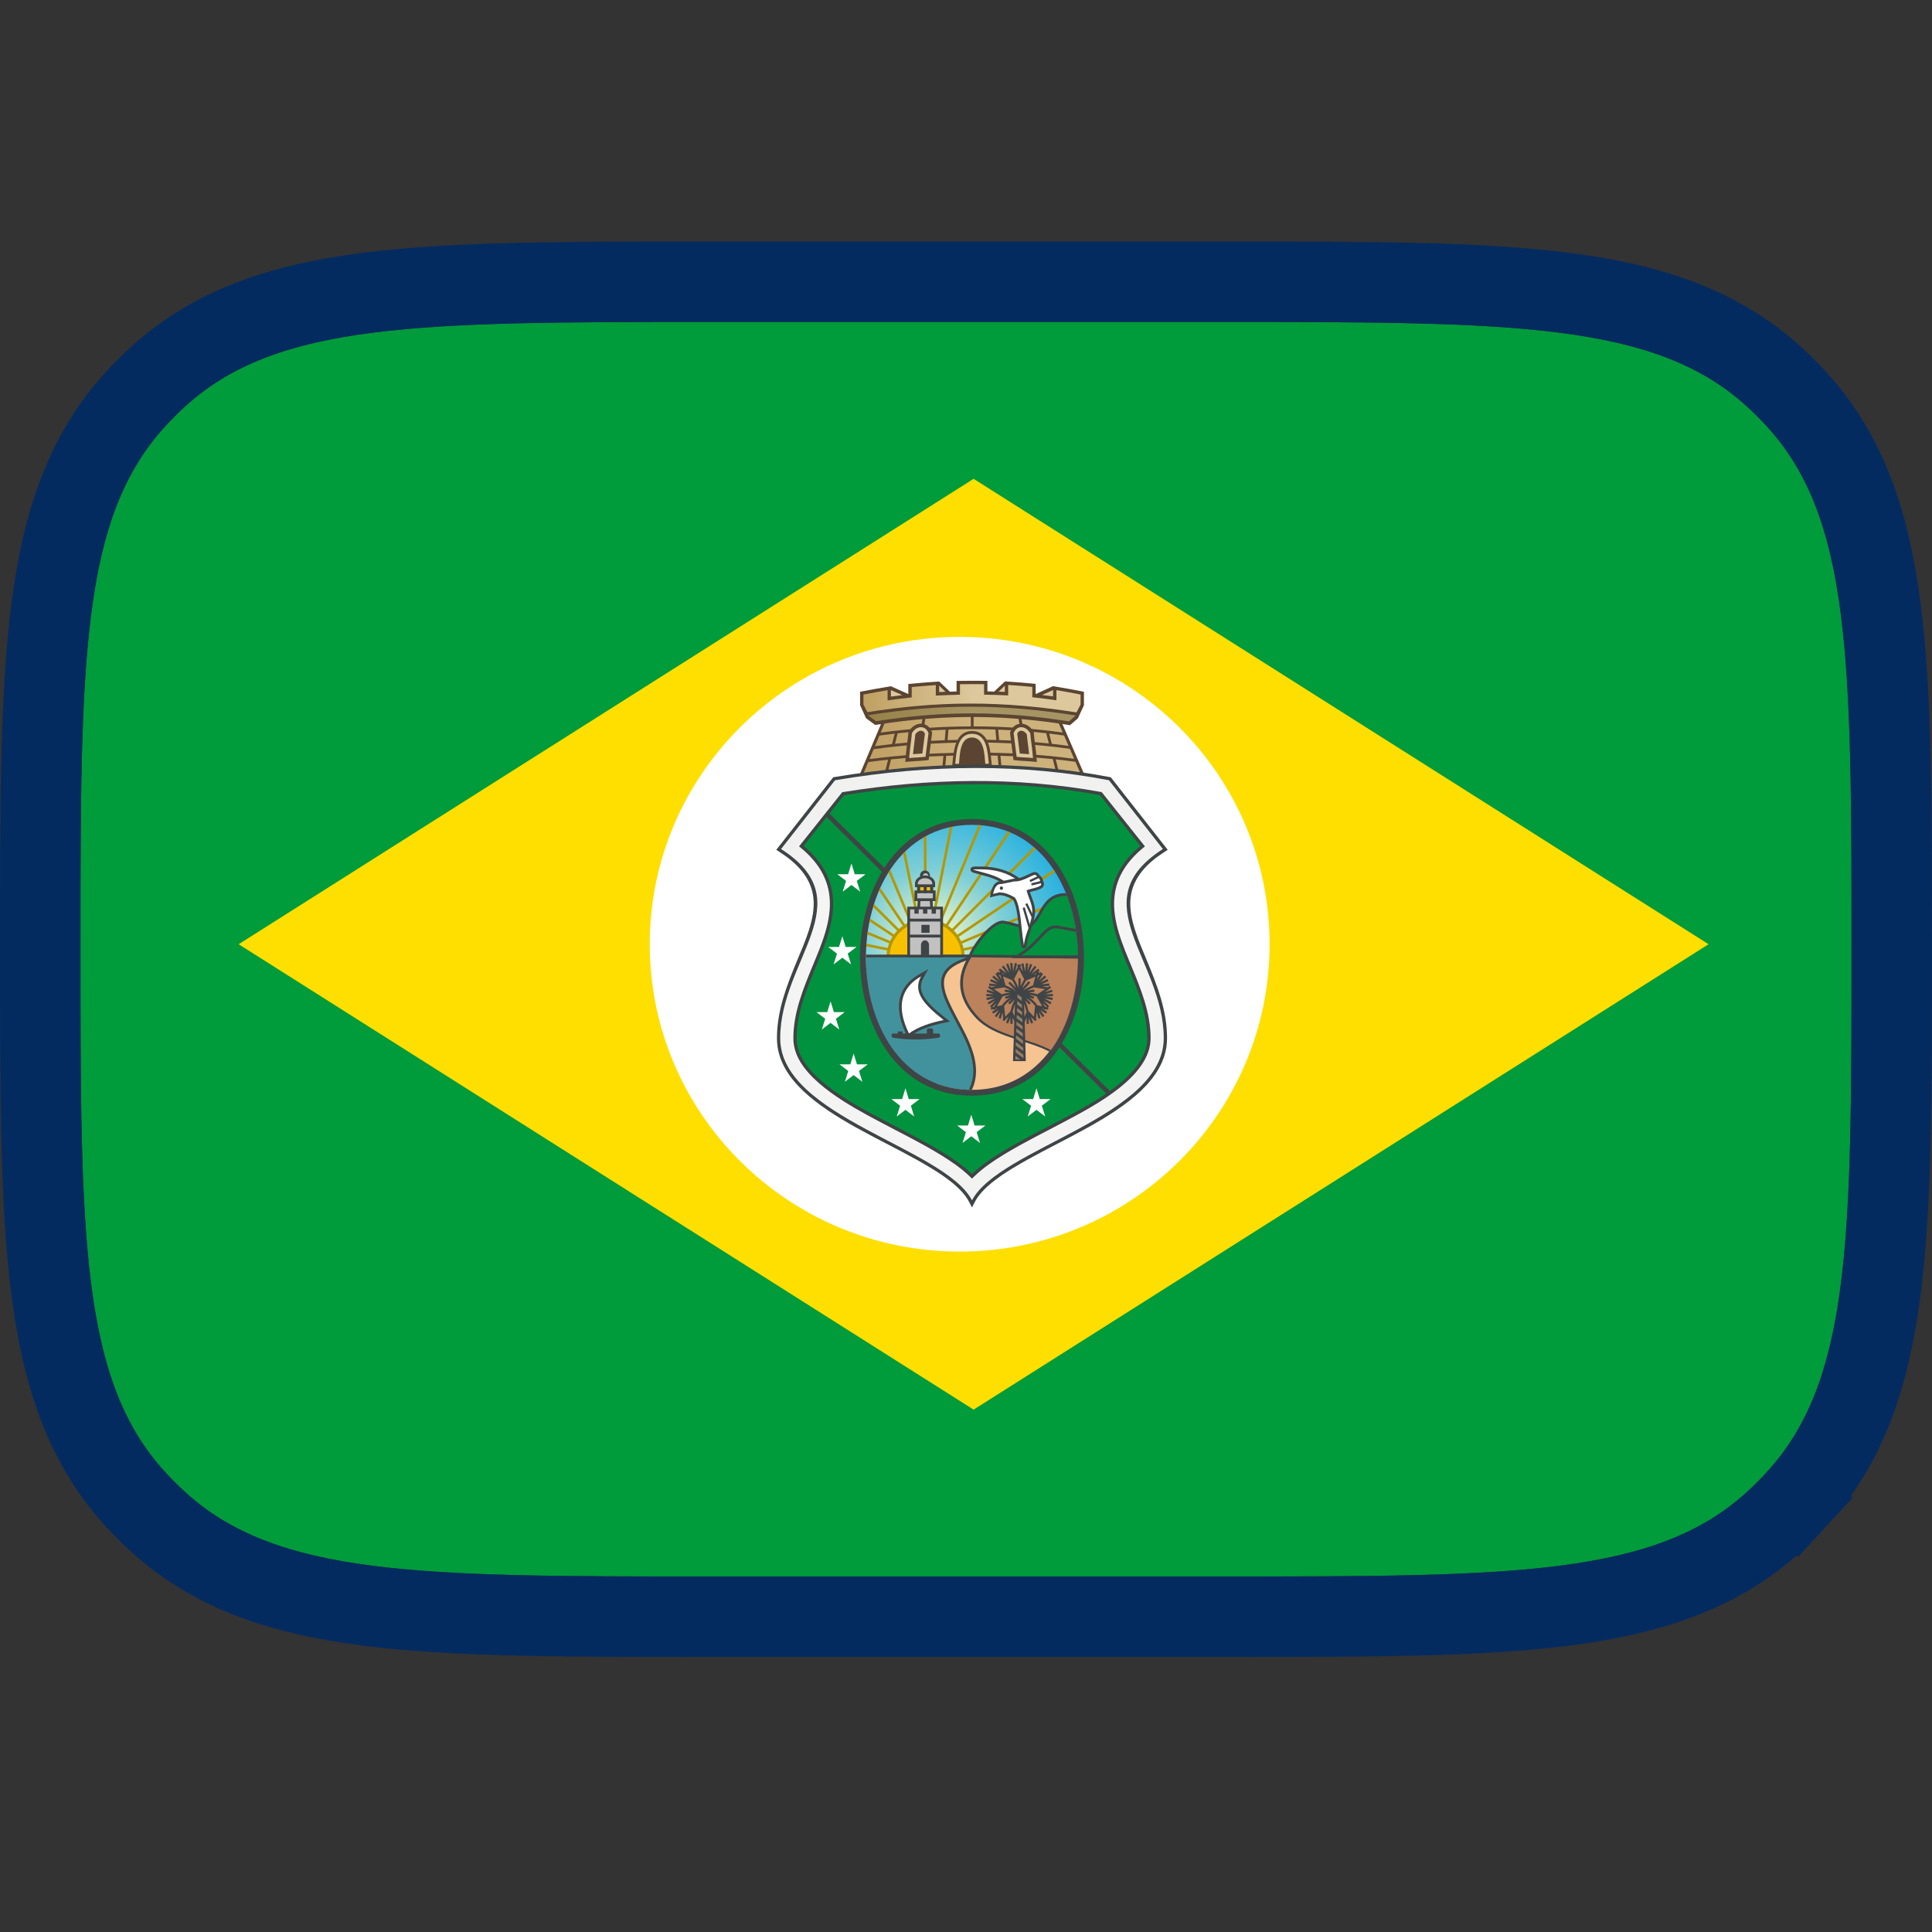 <svg width="48" height="48" viewBox="0 0 48 48" fill="none" xmlns="http://www.w3.org/2000/svg">
<rect x="0" y="0" width="48" height="48" fill="#333333" stroke="none"/>
<g clip-path="url(#clip0_164_2307)">
<path d="M46 8H2V39.167H46V8Z" fill="#009B3A"/>
<path d="M5.929 23.459L24.189 35.022L42.449 23.459L24.189 11.896L5.929 23.459Z" fill="#FEDF00"/>
<path d="M23.843 31.095C28.095 31.095 31.543 27.676 31.543 23.459C31.543 19.242 28.095 15.823 23.843 15.823C19.59 15.823 16.143 19.242 16.143 23.459C16.143 27.676 19.59 31.095 23.843 31.095Z" fill="white"/>
<path fill-rule="evenodd" clip-rule="evenodd" d="M26.84 19.334C25.053 19.053 23.24 19.085 21.452 19.347L21.306 19.368L21.927 17.896L21.972 17.888C22.688 17.772 23.412 17.692 24.139 17.689C24.866 17.687 25.592 17.766 26.309 17.886L26.354 17.894L26.99 19.358L26.84 19.334H26.84Z" fill="#5B4431"/>
<path fill-rule="evenodd" clip-rule="evenodd" d="M26.294 19.125L26.229 18.867L26.239 18.868C26.398 18.885 26.557 18.904 26.715 18.926L26.719 18.927L26.836 19.196C26.656 19.169 26.475 19.146 26.294 19.125ZM26.675 18.851C26.295 18.799 25.913 18.763 25.531 18.738L25.525 18.738L25.484 18.49L25.493 18.491C25.855 18.516 26.216 18.554 26.576 18.605L26.58 18.606L26.687 18.852L26.675 18.851ZM26.535 18.53C26.402 18.511 26.269 18.494 26.136 18.48L26.131 18.479L26.067 18.226L26.077 18.227C26.196 18.241 26.314 18.256 26.432 18.273L26.436 18.274L26.548 18.531L26.535 18.53ZM26.391 18.198C26.07 18.152 25.747 18.118 25.423 18.093L25.418 18.093L25.374 17.833L25.383 17.834C25.689 17.866 25.993 17.91 26.296 17.961L26.3 17.961L26.403 18.199L26.391 18.198ZM25.302 17.825L25.346 18.088L25.337 18.087C24.958 18.06 24.577 18.047 24.196 18.046L24.189 18.046L24.189 17.765H24.196C24.564 17.766 24.931 17.788 25.297 17.825L25.302 17.825ZM24.12 17.765L24.12 18.047L24.113 18.047C23.753 18.048 23.393 18.06 23.035 18.084C23.01 18.086 22.985 18.088 22.959 18.089L22.951 18.09L22.994 17.828L23 17.827C23.37 17.79 23.741 17.767 24.113 17.765L24.12 17.765ZM22.923 17.835L22.879 18.095L22.874 18.096C22.546 18.121 22.218 18.155 21.892 18.2L21.88 18.201L21.98 17.963L21.984 17.963C22.293 17.913 22.603 17.869 22.914 17.836L22.923 17.835ZM21.853 18.275C21.974 18.258 22.096 18.243 22.218 18.228L22.228 18.227L22.162 18.487L22.157 18.487C22.021 18.502 21.886 18.519 21.75 18.537L21.738 18.539L21.849 18.276L21.853 18.275ZM21.71 18.613C22.073 18.562 22.438 18.524 22.803 18.497L22.812 18.497L22.771 18.745L22.765 18.745C22.381 18.771 21.997 18.808 21.615 18.858L21.603 18.859L21.706 18.613L21.71 18.613ZM21.576 18.933C21.735 18.912 21.895 18.892 22.054 18.876L22.064 18.875L21.997 19.14C21.817 19.161 21.636 19.183 21.456 19.208L21.572 18.933L21.576 18.933ZM22.071 19.132L22.138 18.867L22.143 18.866C22.571 18.823 23.001 18.796 23.431 18.781L23.439 18.781L23.416 19.029C22.967 19.049 22.519 19.084 22.071 19.132ZM23.486 19.027L23.509 18.778L23.515 18.778C23.608 18.775 23.701 18.773 23.794 18.771C24.123 18.765 24.451 18.766 24.78 18.774L24.786 18.774L24.809 19.019C24.368 19.006 23.927 19.009 23.486 19.027ZM24.879 19.022L24.856 18.776L24.864 18.777C25.294 18.789 25.723 18.816 26.151 18.859L26.156 18.859L26.221 19.117C25.774 19.068 25.327 19.037 24.879 19.022ZM25.993 18.217L26.058 18.471L26.048 18.47C25.643 18.427 25.236 18.4 24.829 18.387L24.823 18.387L24.801 18.128L24.809 18.128C25.203 18.143 25.597 18.172 25.988 18.216L25.993 18.217ZM24.731 18.125L24.753 18.384L24.745 18.384C24.361 18.373 23.977 18.375 23.593 18.387L23.542 18.388L23.564 18.127L23.57 18.126C23.955 18.113 24.34 18.112 24.725 18.125L24.731 18.125ZM23.494 18.129L23.472 18.391L23.466 18.391C23.058 18.407 22.651 18.435 22.246 18.478L22.236 18.479L22.302 18.219L22.306 18.218C22.55 18.191 22.794 18.17 23.039 18.153C23.188 18.143 23.337 18.136 23.486 18.13L23.494 18.129ZM22.889 18.491C23.124 18.475 23.36 18.463 23.595 18.456C23.768 18.451 23.94 18.447 24.113 18.446L24.12 18.446L24.12 18.698L24.113 18.698C24.006 18.699 23.9 18.7 23.793 18.702C23.479 18.708 23.165 18.72 22.851 18.74L22.842 18.74L22.884 18.492L22.889 18.491ZM24.196 18.446C24.6 18.446 25.004 18.458 25.407 18.485L25.413 18.485L25.454 18.734L25.445 18.733C25.029 18.708 24.613 18.697 24.196 18.698H24.189L24.189 18.446L24.196 18.446Z" fill="url(#paint0_linear_164_2307)"/>
<path fill-rule="evenodd" clip-rule="evenodd" d="M24.144 18.294C24.281 18.294 24.358 18.395 24.394 18.507L24.568 19.037C24.401 19.035 23.932 19.03 23.765 19.033L23.894 18.507C23.922 18.393 24.006 18.294 24.144 18.294Z" fill="#5B4431"/>
<path fill-rule="evenodd" clip-rule="evenodd" d="M23.663 18.971C23.673 18.87 23.681 18.77 23.699 18.67C23.743 18.416 23.85 18.162 24.15 18.162C24.251 18.162 24.345 18.192 24.421 18.26C24.602 18.423 24.613 18.743 24.636 18.969L24.644 19.047L24.566 19.046C24.537 19.045 24.508 19.045 24.478 19.045L24.416 19.044L24.41 18.982C24.401 18.892 24.397 18.802 24.383 18.712C24.361 18.576 24.318 18.393 24.147 18.393C24.108 18.393 24.072 18.402 24.041 18.427C23.914 18.526 23.909 18.835 23.895 18.983L23.89 19.045L23.827 19.046C23.796 19.047 23.765 19.047 23.733 19.048L23.655 19.049L23.663 18.971Z" fill="#5B4431"/>
<path fill-rule="evenodd" clip-rule="evenodd" d="M23.826 18.976C23.846 18.752 23.847 18.323 24.147 18.323C24.456 18.323 24.457 18.745 24.479 18.975C24.508 18.975 24.538 18.975 24.567 18.976C24.537 18.69 24.528 18.231 24.149 18.231C23.78 18.231 23.761 18.697 23.732 18.978C23.763 18.977 23.795 18.977 23.826 18.976Z" fill="#DCC89C"/>
<path fill-rule="evenodd" clip-rule="evenodd" d="M24.076 29.859C23.898 29.517 23.468 29.226 23.145 29.029C22.66 28.732 22.14 28.479 21.637 28.212C21.154 27.955 20.656 27.677 20.227 27.338C19.859 27.047 19.509 26.681 19.368 26.226C19.325 26.086 19.303 25.941 19.303 25.794C19.303 25.11 19.543 24.496 19.8 23.874C19.992 23.41 20.266 22.818 20.209 22.309C20.151 21.789 19.784 21.433 19.361 21.162L19.286 21.114L20.701 19.311L20.732 19.306C23 18.924 25.303 18.874 27.568 19.306L27.598 19.312L29.012 21.114L28.937 21.162C28.514 21.433 28.147 21.789 28.089 22.309C28.032 22.818 28.306 23.41 28.498 23.874C28.755 24.496 28.995 25.11 28.995 25.794C28.995 25.941 28.973 26.086 28.93 26.226C28.789 26.681 28.439 27.047 28.071 27.338C27.642 27.677 27.143 27.955 26.66 28.212C26.158 28.479 25.638 28.732 25.153 29.029C24.83 29.226 24.4 29.517 24.221 29.859L24.149 29.998L24.076 29.859H24.076Z" fill="#3F4446"/>
<path fill-rule="evenodd" clip-rule="evenodd" d="M24.149 29.822C23.468 28.517 19.384 27.751 19.384 25.794C19.384 23.837 21.447 22.399 19.405 21.094L20.746 19.385C23.149 18.98 25.416 18.977 27.552 19.385L28.892 21.094C26.851 22.399 28.913 23.837 28.913 25.794C28.913 27.751 24.83 28.517 24.149 29.822H24.149Z" fill="url(#paint1_radial_164_2307)"/>
<path fill-rule="evenodd" clip-rule="evenodd" d="M24.092 29.227C23.874 29.018 23.617 28.843 23.36 28.686C22.865 28.384 22.343 28.13 21.831 27.857C21.152 27.496 19.996 26.878 19.759 26.108C19.727 26.006 19.711 25.901 19.711 25.794C19.711 25.172 19.944 24.593 20.178 24.026C20.404 23.481 20.675 22.866 20.608 22.264C20.553 21.774 20.287 21.391 19.913 21.078L19.852 21.028L20.924 19.682L20.956 19.677C23.073 19.335 25.226 19.291 27.34 19.674L27.371 19.679L28.445 21.028L28.385 21.078C28.011 21.391 27.745 21.774 27.69 22.264C27.622 22.866 27.894 23.481 28.119 24.026C28.354 24.593 28.587 25.172 28.587 25.794C28.587 26.747 27.203 27.465 26.466 27.857C25.955 28.13 25.432 28.384 24.938 28.686C24.68 28.843 24.423 29.018 24.206 29.227L24.149 29.282L24.092 29.227H24.092Z" fill="#3F4446"/>
<path fill-rule="evenodd" clip-rule="evenodd" d="M24.149 29.17C24.374 28.953 24.645 28.77 24.895 28.618C25.389 28.316 25.916 28.059 26.428 27.787C27.119 27.419 28.505 26.705 28.505 25.794C28.505 25.184 28.274 24.612 28.044 24.057C27.812 23.496 27.539 22.874 27.609 22.255C27.667 21.735 27.951 21.335 28.332 21.017L27.326 19.753C25.219 19.371 23.079 19.416 20.969 19.757L19.965 21.017C20.347 21.335 20.631 21.735 20.689 22.255C20.759 22.874 20.486 23.496 20.254 24.057C20.024 24.612 19.793 25.184 19.793 25.794C19.793 25.893 19.808 25.99 19.837 26.085C20.066 26.827 21.224 27.442 21.87 27.787C22.381 28.059 22.909 28.316 23.403 28.618C23.653 28.77 23.924 28.953 24.149 29.17H24.149Z" fill="#00923E"/>
<path fill-rule="evenodd" clip-rule="evenodd" d="M22.567 17.244V17.198C22.567 17.156 22.567 17.113 22.567 17.07V16.994L22.643 16.987C22.843 16.967 23.044 16.951 23.245 16.938L23.334 16.932L23.6 17.184L23.766 17.179C23.766 17.163 23.766 17.146 23.766 17.13C23.766 17.086 23.766 17.042 23.766 16.999V16.916L23.849 16.916C24.049 16.913 24.249 16.913 24.45 16.915L24.532 16.915V16.998C24.532 17.041 24.532 17.085 24.532 17.128C24.532 17.145 24.532 17.161 24.532 17.177L24.701 17.181L24.965 16.932V16.929L25.054 16.935C25.255 16.948 25.455 16.964 25.656 16.983L25.731 16.991V17.066C25.731 17.109 25.731 17.152 25.731 17.194V17.244L26.164 17.047L26.261 17.064C26.462 17.097 26.663 17.134 26.863 17.174L26.93 17.187V17.256C26.93 17.297 26.93 17.338 26.93 17.38C26.93 17.421 26.93 17.462 26.93 17.504V17.524L26.921 17.542L26.779 17.848L26.609 17.995L26.581 18.017L26.546 18.011C25.829 17.896 25.108 17.827 24.382 17.815C23.507 17.8 22.641 17.87 21.777 18.006L21.743 18.011L21.715 17.99L21.515 17.842L21.378 17.541L21.369 17.524V17.504C21.369 17.462 21.369 17.421 21.369 17.38C21.369 17.338 21.369 17.297 21.369 17.256V17.187L21.436 17.174C21.636 17.135 21.837 17.099 22.038 17.066L22.135 17.05L22.567 17.244Z" fill="#5B4431"/>
<path fill-rule="evenodd" clip-rule="evenodd" d="M22.052 17.401C22.251 17.373 22.451 17.349 22.651 17.327C22.651 17.284 22.651 17.241 22.651 17.199C22.651 17.156 22.651 17.113 22.651 17.07C22.851 17.05 23.05 17.034 23.25 17.021C23.25 17.064 23.25 17.108 23.25 17.151C23.25 17.194 23.25 17.238 23.25 17.281C23.45 17.272 23.649 17.265 23.85 17.26C23.85 17.217 23.85 17.173 23.85 17.13C23.85 17.086 23.85 17.042 23.85 16.999C24.049 16.997 24.249 16.996 24.449 16.998C24.449 17.041 24.449 17.085 24.449 17.128C24.449 17.172 24.449 17.215 24.449 17.259C24.649 17.262 24.848 17.268 25.048 17.277C25.048 17.234 25.048 17.191 25.048 17.148C25.048 17.104 25.048 17.061 25.048 17.018C25.248 17.03 25.448 17.047 25.648 17.066C25.648 17.109 25.648 17.152 25.648 17.194C25.648 17.237 25.648 17.28 25.648 17.323C25.847 17.344 26.047 17.369 26.247 17.398C26.247 17.356 26.247 17.314 26.247 17.272C26.247 17.23 26.247 17.188 26.247 17.146C26.447 17.179 26.647 17.216 26.847 17.256C26.847 17.297 26.847 17.338 26.847 17.38C26.847 17.421 26.847 17.462 26.847 17.504C26.813 17.569 26.779 17.634 26.745 17.7L26.742 17.699C25.856 17.559 24.968 17.477 24.07 17.48C23.224 17.482 22.387 17.56 21.552 17.693L21.55 17.695C21.517 17.631 21.485 17.568 21.452 17.504C21.452 17.462 21.452 17.421 21.452 17.38C21.452 17.338 21.452 17.297 21.452 17.256C21.652 17.217 21.851 17.181 22.052 17.148C22.052 17.19 22.052 17.233 22.052 17.275C22.052 17.317 22.052 17.359 22.052 17.401Z" fill="url(#paint2_linear_164_2307)"/>
<path fill-rule="evenodd" clip-rule="evenodd" d="M21.154 21.452L21.072 21.72L20.803 21.72L21.02 21.885L20.937 22.153L21.154 21.986L21.371 22.153L21.287 21.885L21.505 21.72L21.236 21.72L21.154 21.452Z" fill="white"/>
<path fill-rule="evenodd" clip-rule="evenodd" d="M20.928 23.259L20.845 23.527L20.577 23.527L20.794 23.692L20.711 23.96L20.928 23.794L21.145 23.96L21.061 23.692L21.279 23.527L21.01 23.527L20.928 23.259Z" fill="white"/>
<path fill-rule="evenodd" clip-rule="evenodd" d="M20.635 24.878L20.553 25.146L20.284 25.146L20.502 25.311L20.418 25.579L20.635 25.413L20.852 25.579L20.769 25.311L20.986 25.146L20.718 25.146L20.635 24.878Z" fill="white"/>
<path fill-rule="evenodd" clip-rule="evenodd" d="M24.131 27.695L24.049 27.963L23.78 27.963L23.998 28.128L23.914 28.396L24.131 28.23L24.348 28.396L24.265 28.128L24.482 27.963L24.214 27.963L24.131 27.695Z" fill="white"/>
<path fill-rule="evenodd" clip-rule="evenodd" d="M25.751 27.038L25.668 27.307L25.4 27.306L25.617 27.471L25.534 27.739L25.751 27.573L25.968 27.739L25.884 27.471L26.102 27.306L25.833 27.307L25.751 27.038Z" fill="white"/>
<path fill-rule="evenodd" clip-rule="evenodd" d="M22.496 27.038L22.578 27.307L22.847 27.306L22.63 27.471L22.713 27.739L22.496 27.573L22.279 27.739L22.363 27.471L22.145 27.306L22.413 27.307L22.496 27.038Z" fill="white"/>
<path fill-rule="evenodd" clip-rule="evenodd" d="M21.208 26.175L21.291 26.444L21.559 26.443L21.342 26.608L21.425 26.876L21.208 26.71L20.991 26.876L21.075 26.608L20.857 26.443L21.126 26.444L21.208 26.175Z" fill="white"/>
<path fill-rule="evenodd" clip-rule="evenodd" d="M27.492 27.179L20.491 20.253L20.565 20.17L27.58 27.111L27.492 27.179Z" fill="#3F4446"/>
<path fill-rule="evenodd" clip-rule="evenodd" d="M24.148 20.349C24.712 20.349 25.236 20.512 25.683 20.854C27.758 22.448 27.24 27.222 24.148 27.222C23.572 27.222 23.037 27.054 22.585 26.699C20.536 25.09 21.084 20.349 24.148 20.349V20.349Z" fill="#3F4446"/>
<path fill-rule="evenodd" clip-rule="evenodd" d="M24.148 20.494C27.649 20.494 27.672 27.078 24.148 27.078C20.625 27.078 20.648 20.494 24.148 20.494Z" fill="#3F4446"/>
<path fill-rule="evenodd" clip-rule="evenodd" d="M26.779 23.912H21.515C21.472 22.225 22.352 20.493 24.147 20.493C25.942 20.493 26.823 22.225 26.779 23.912H26.779Z" fill="url(#paint3_radial_164_2307)"/>
<path fill-rule="evenodd" clip-rule="evenodd" d="M21.515 23.736H22.996V23.8H21.514V23.786H21.514C21.514 23.769 21.514 23.753 21.515 23.736Z" fill="#B49700"/>
<path fill-rule="evenodd" clip-rule="evenodd" d="M21.527 23.448L23.003 23.741L22.99 23.803L21.523 23.512C21.524 23.491 21.526 23.47 21.527 23.448Z" fill="#B49700"/>
<path fill-rule="evenodd" clip-rule="evenodd" d="M21.56 23.149L23.009 23.746L22.985 23.805L21.551 23.214C21.554 23.192 21.556 23.17 21.56 23.149Z" fill="#B49700"/>
<path fill-rule="evenodd" clip-rule="evenodd" d="M21.618 22.825L23.015 23.753L22.98 23.806L21.604 22.892C21.608 22.869 21.613 22.847 21.618 22.825Z" fill="#B49700"/>
<path fill-rule="evenodd" clip-rule="evenodd" d="M21.715 22.464L23.02 23.762L22.975 23.807L21.694 22.533C21.701 22.51 21.708 22.487 21.715 22.464Z" fill="#B49700"/>
<path fill-rule="evenodd" clip-rule="evenodd" d="M21.87 22.057L23.024 23.772L22.971 23.807L21.84 22.127C21.85 22.103 21.86 22.08 21.87 22.057Z" fill="#B49700"/>
<path fill-rule="evenodd" clip-rule="evenodd" d="M22.117 21.608L23.026 23.782L22.968 23.807L22.075 21.674C22.089 21.652 22.103 21.63 22.117 21.608Z" fill="#B49700"/>
<path fill-rule="evenodd" clip-rule="evenodd" d="M22.492 21.152L23.028 23.771L22.965 23.783L22.438 21.206C22.456 21.188 22.474 21.17 22.492 21.152Z" fill="#B49700"/>
<path fill-rule="evenodd" clip-rule="evenodd" d="M23.016 20.769L23.028 23.78L22.964 23.78L22.952 20.805C22.973 20.793 22.994 20.781 23.016 20.769Z" fill="#B49700"/>
<path fill-rule="evenodd" clip-rule="evenodd" d="M23.664 20.539L23.026 23.785L22.963 23.773L23.596 20.553C23.619 20.548 23.641 20.543 23.664 20.539Z" fill="#B49700"/>
<path fill-rule="evenodd" clip-rule="evenodd" d="M24.381 20.504L23.023 23.791L22.964 23.768L24.314 20.499C24.336 20.5 24.359 20.502 24.381 20.504Z" fill="#B49700"/>
<path fill-rule="evenodd" clip-rule="evenodd" d="M25.099 20.682L23.019 23.799L22.965 23.764L25.039 20.657C25.06 20.665 25.079 20.674 25.099 20.682Z" fill="#B49700"/>
<path fill-rule="evenodd" clip-rule="evenodd" d="M25.73 21.088L23.013 23.807L22.968 23.763L25.682 21.047C25.698 21.06 25.714 21.074 25.73 21.088Z" fill="#B49700"/>
<path fill-rule="evenodd" clip-rule="evenodd" d="M26.211 21.66L23.007 23.826L22.971 23.773L26.177 21.606C26.188 21.624 26.2 21.642 26.211 21.66Z" fill="#B49700"/>
<path fill-rule="evenodd" clip-rule="evenodd" d="M26.535 22.333L23 23.822L22.976 23.764L26.514 22.273C26.521 22.293 26.528 22.313 26.535 22.333Z" fill="#B49700"/>
<path fill-rule="evenodd" clip-rule="evenodd" d="M26.72 23.049L22.993 23.817L22.98 23.755L26.709 22.986C26.713 23.007 26.717 23.028 26.72 23.049Z" fill="#B49700"/>
<path fill-rule="evenodd" clip-rule="evenodd" d="M26.782 23.781L22.986 23.811L22.986 23.747L26.781 23.718C26.781 23.739 26.781 23.76 26.782 23.781H26.782Z" fill="#B49700"/>
<path fill-rule="evenodd" clip-rule="evenodd" d="M22.996 22.821C23.533 22.821 23.968 23.254 23.968 23.788H22.024C22.024 23.254 22.459 22.821 22.996 22.821Z" fill="#B49700"/>
<path fill-rule="evenodd" clip-rule="evenodd" d="M22.996 22.903C23.488 22.903 23.888 23.29 23.888 23.766H22.103C22.103 23.29 22.503 22.903 22.996 22.903Z" fill="#F8C100"/>
<path fill-rule="evenodd" clip-rule="evenodd" d="M24.281 24.774C24.196 24.581 24.721 24.216 24.802 24.059C24.96 23.755 23.931 23.82 23.959 23.798L21.532 23.785C21.54 23.785 21.532 23.791 21.514 23.801C21.514 23.927 21.52 24.052 21.53 24.177C22.14 24.196 22.925 24.16 22.945 24.276C22.95 24.308 23.076 24.242 23.046 24.276C22.767 24.586 23.112 25.122 23.465 25.397C24.562 26.25 24.161 26.73 23.273 26.923C23.535 27.022 23.826 27.077 24.147 27.077C25.16 27.077 25.88 26.532 26.308 25.757C25.651 25.496 24.539 25.359 24.281 24.774Z" fill="url(#paint4_linear_164_2307)"/>
<path fill-rule="evenodd" clip-rule="evenodd" d="M21.515 23.718C22.353 23.718 23.191 23.716 24.03 23.716H24.483L24.05 23.851C23.824 23.921 23.535 24.045 23.468 24.296C23.416 24.485 23.498 24.711 23.574 24.883C23.685 25.135 23.829 25.377 23.954 25.624C24.181 26.074 24.377 26.591 24.146 27.077C22.361 27.077 21.487 25.386 21.515 23.718Z" fill="#3F4446"/>
<path fill-rule="evenodd" clip-rule="evenodd" d="M24.03 23.785C22.276 24.33 24.712 25.817 24.07 27.075C22.361 27.027 21.511 25.407 21.514 23.785C22.255 23.785 23.243 23.785 24.03 23.785Z" fill="url(#paint5_linear_164_2307)"/>
<path fill-rule="evenodd" clip-rule="evenodd" d="M25.479 22.992C25.851 22.953 25.798 22.198 26.461 22.191C26.468 22.191 26.475 22.191 26.482 22.191C26.688 22.706 26.787 23.288 26.78 23.867H24.119H24.023L24.053 23.776C24.108 23.612 24.234 23.427 24.341 23.293C24.427 23.185 24.529 23.077 24.638 22.993C24.721 22.929 24.838 22.858 24.948 22.876C25.023 22.888 25.099 22.908 25.172 22.928C25.238 22.945 25.417 22.999 25.479 22.992Z" fill="#3F4446"/>
<path fill-rule="evenodd" clip-rule="evenodd" d="M25.486 23.061C25.384 23.071 25.113 22.972 24.937 22.943C24.696 22.904 24.222 23.49 24.119 23.797H26.781C26.78 23.267 26.689 22.739 26.51 22.263C26.494 22.261 26.478 22.259 26.462 22.259C25.84 22.266 25.916 23.015 25.486 23.061Z" fill="#00923E"/>
<path fill-rule="evenodd" clip-rule="evenodd" d="M22.521 25.707C22.232 25.12 22.233 24.546 22.849 24.199L23.064 24.077L22.944 24.293C22.898 24.374 22.873 24.461 22.882 24.554C22.911 24.837 23.282 25.125 23.488 25.289L23.605 25.381L23.459 25.411C23.173 25.471 22.864 25.561 22.623 25.733L22.557 25.78L22.521 25.707Z" fill="#3F4446"/>
<path fill-rule="evenodd" clip-rule="evenodd" d="M22.583 25.675C22.25 24.997 22.396 24.532 22.883 24.257C22.661 24.654 22.978 24.972 23.445 25.342C23.115 25.41 22.815 25.509 22.583 25.675Z" fill="white"/>
<path fill-rule="evenodd" clip-rule="evenodd" d="M23.333 25.678H23.181C23.182 25.675 23.182 25.672 23.182 25.669V25.586C23.182 25.567 23.166 25.551 23.147 25.551H23.064C23.044 25.551 23.028 25.567 23.028 25.586V25.669C23.028 25.672 23.029 25.675 23.029 25.678H22.425V25.626H22.307V25.678H22.174C22.14 25.705 22.14 25.739 22.174 25.779C22.546 25.841 22.933 25.841 23.333 25.779C23.367 25.745 23.367 25.712 23.333 25.678Z" fill="#3F4446"/>
<path fill-rule="evenodd" clip-rule="evenodd" d="M26.069 26.125C25.495 25.83 24.699 25.767 24.255 25.302C23.803 24.829 23.72 24.301 24.073 23.748L24.094 23.716L26.781 23.748C26.789 24.618 26.553 25.491 26.069 26.125Z" fill="#3F4446"/>
<path fill-rule="evenodd" clip-rule="evenodd" d="M24.131 23.785C23.89 24.166 23.76 24.691 24.305 25.267C24.737 25.724 25.529 25.785 26.111 26.089C26.554 25.472 26.777 24.646 26.781 23.817L24.131 23.785Z" fill="url(#paint6_linear_164_2307)"/>
<path fill-rule="evenodd" clip-rule="evenodd" d="M26.781 23.805L25.378 23.805H25.137L25.341 23.677C25.524 23.562 25.661 23.425 25.807 23.269C25.901 23.167 26.022 23.026 26.165 22.999C26.195 22.993 26.225 22.992 26.255 22.996C26.334 23.005 26.413 23.021 26.49 23.036C26.558 23.049 26.625 23.063 26.693 23.075C26.703 23.076 26.713 23.078 26.725 23.08C26.762 23.318 26.781 23.561 26.781 23.805Z" fill="#3F4446"/>
<path fill-rule="evenodd" clip-rule="evenodd" d="M26.736 23.151C26.6 23.133 26.393 23.082 26.247 23.064C25.991 23.034 25.85 23.439 25.378 23.735L26.78 23.735C26.777 23.539 26.763 23.343 26.736 23.151Z" fill="#00923E"/>
<path fill-rule="evenodd" clip-rule="evenodd" d="M22.806 22.005H23.159V22.191H22.806V22.005Z" fill="#F8C300"/>
<path fill-rule="evenodd" clip-rule="evenodd" d="M22.981 21.627C23.049 21.627 23.104 21.683 23.104 21.75C23.104 21.818 23.049 21.873 22.981 21.873C22.912 21.873 22.857 21.818 22.857 21.75C22.857 21.683 22.912 21.627 22.981 21.627Z" fill="#3F4446"/>
<path fill-rule="evenodd" clip-rule="evenodd" d="M22.996 21.695C23.034 21.695 23.065 21.726 23.065 21.765C23.065 21.803 23.034 21.834 22.996 21.834C22.957 21.834 22.926 21.803 22.926 21.765C22.926 21.726 22.957 21.695 22.996 21.695Z" fill="url(#paint7_linear_164_2307)"/>
<path fill-rule="evenodd" clip-rule="evenodd" d="M22.754 23.144L22.808 22.259H23.163L23.218 23.144H22.754Z" fill="#3F4446"/>
<path fill-rule="evenodd" clip-rule="evenodd" d="M22.827 23.075L22.872 22.327H23.098L23.144 23.075H22.827Z" fill="url(#paint8_linear_164_2307)"/>
<path fill-rule="evenodd" clip-rule="evenodd" d="M22.72 22.122H23.245V22.387H22.72V22.122Z" fill="#3F4446"/>
<path fill-rule="evenodd" clip-rule="evenodd" d="M22.789 22.19H23.177V22.318H22.789V22.19Z" fill="url(#paint9_linear_164_2307)"/>
<path fill-rule="evenodd" clip-rule="evenodd" d="M22.756 22.525H23.429V23.789H22.542V22.525H22.756Z" fill="#3F4446"/>
<path fill-rule="evenodd" clip-rule="evenodd" d="M22.61 22.593H22.718V22.7H22.825V22.593H22.932V22.7H23.039V22.593H23.146V22.7H23.253V22.593H23.36V22.7V23.72H22.61V22.7V22.593Z" fill="url(#paint10_linear_164_2307)"/>
<path fill-rule="evenodd" clip-rule="evenodd" d="M22.981 23.362C23.04 23.362 23.082 23.419 23.082 23.483C23.082 23.553 23.082 23.66 23.082 23.731H22.881V23.483C22.881 23.419 22.923 23.362 22.981 23.362Z" fill="#3F4446"/>
<path fill-rule="evenodd" clip-rule="evenodd" d="M23.095 23.176H22.892V22.977H23.095V23.176Z" fill="#3F4446"/>
<path fill-rule="evenodd" clip-rule="evenodd" d="M22.574 22.824H23.396V22.895H22.574V22.824Z" fill="#3F4446"/>
<path fill-rule="evenodd" clip-rule="evenodd" d="M22.574 23.22H23.396V23.292H22.574V23.22Z" fill="#3F4446"/>
<path fill-rule="evenodd" clip-rule="evenodd" d="M23.025 21.984V22.192H22.947V21.984H23.025Z" fill="#3F4446"/>
<path fill-rule="evenodd" clip-rule="evenodd" d="M22.983 21.75C23.1 21.75 23.232 21.825 23.232 21.954V22.041H22.733V21.954C22.733 21.825 22.865 21.75 22.983 21.75Z" fill="#3F4446"/>
<path fill-rule="evenodd" clip-rule="evenodd" d="M22.983 21.818H22.983C23.082 21.818 23.163 21.879 23.163 21.953V21.971H22.802V21.953C22.802 21.879 22.883 21.818 22.983 21.818Z" fill="url(#paint11_linear_164_2307)"/>
<path fill-rule="evenodd" clip-rule="evenodd" d="M22.863 21.983V22.192H22.785V21.983H22.863Z" fill="#3F4446"/>
<path fill-rule="evenodd" clip-rule="evenodd" d="M23.187 21.984V22.192H23.109V21.984H23.187Z" fill="#3F4446"/>
<path fill-rule="evenodd" clip-rule="evenodd" d="M24.28 21.529C24.516 21.524 24.75 21.546 24.973 21.628C25.164 21.698 25.331 21.805 25.479 21.945L25.587 22.048L25.078 22.105L25.054 22.078C24.834 21.831 24.555 21.788 24.255 21.701C24.203 21.686 24.102 21.672 24.113 21.594C24.124 21.516 24.226 21.53 24.28 21.529Z" fill="#3F4446"/>
<path fill-rule="evenodd" clip-rule="evenodd" d="M24.282 21.598C24.51 21.594 24.734 21.614 24.949 21.693C25.116 21.754 25.277 21.849 25.431 21.995L25.106 22.032C24.871 21.768 24.577 21.723 24.274 21.634C24.148 21.597 24.152 21.601 24.282 21.598Z" fill="white"/>
<path fill-rule="evenodd" clip-rule="evenodd" d="M25.83 21.751C25.874 21.777 25.907 21.829 25.91 21.878C25.948 21.932 25.949 22.021 25.889 22.061C25.791 22.124 25.688 22.131 25.588 22.163C25.638 22.322 25.721 22.476 25.716 22.647C25.715 22.68 25.712 22.713 25.707 22.745C25.674 22.983 25.558 23.192 25.517 23.422C25.509 23.467 25.517 23.559 25.442 23.561C25.364 23.564 25.368 23.473 25.36 23.428C25.331 23.266 25.319 23.098 25.301 22.934C25.284 22.783 25.252 22.488 25.167 22.353C25.11 22.318 25.05 22.291 24.987 22.269L24.985 22.268L24.984 22.268C24.943 22.251 24.887 22.244 24.841 22.24C24.797 22.251 24.744 22.257 24.7 22.269L24.594 22.298L24.613 22.19C24.622 22.14 24.64 22.09 24.661 22.043C24.702 21.95 24.774 21.887 24.879 21.894L25.198 21.828L25.207 21.829C25.263 21.833 25.324 21.818 25.376 21.799C25.435 21.779 25.491 21.753 25.547 21.726C25.59 21.706 25.645 21.677 25.691 21.668C25.747 21.657 25.808 21.699 25.83 21.751H25.83Z" fill="#3F4446"/>
<path fill-rule="evenodd" clip-rule="evenodd" d="M25.203 21.898C25.392 21.911 25.614 21.754 25.704 21.736C25.735 21.73 25.789 21.782 25.763 21.808C25.745 21.824 25.643 21.863 25.613 21.878C25.594 21.888 25.758 21.802 25.78 21.805C25.826 21.812 25.854 21.888 25.834 21.904C25.834 21.904 25.688 21.943 25.643 21.963C25.603 21.982 25.765 21.907 25.834 21.904C25.858 21.902 25.886 21.98 25.851 22.002C25.748 22.069 25.612 22.072 25.504 22.12C25.545 22.285 25.652 22.474 25.647 22.645C25.638 22.911 25.493 23.16 25.449 23.409C25.431 23.507 25.448 23.529 25.428 23.416C25.37 23.091 25.367 22.516 25.216 22.302C25.155 22.263 25.086 22.23 25.01 22.203C24.97 22.187 24.912 22.176 24.835 22.169C24.794 22.181 24.716 22.197 24.674 22.209C24.688 22.131 24.737 21.946 24.883 21.964L25.203 21.898Z" fill="white"/>
<path fill-rule="evenodd" clip-rule="evenodd" d="M24.876 22.108C24.899 22.11 24.918 22.093 24.92 22.069C24.922 22.045 24.905 22.025 24.882 22.023C24.86 22.021 24.84 22.039 24.839 22.063C24.837 22.086 24.854 22.107 24.876 22.108Z" fill="#3F4446"/>
<path fill-rule="evenodd" clip-rule="evenodd" d="M25.46 22.541L25.602 23.026L25.558 23.072L25.407 22.557L25.46 22.541Z" fill="#3F4446"/>
<path fill-rule="evenodd" clip-rule="evenodd" d="M25.523 22.438L25.67 22.745L25.642 22.811L25.473 22.462L25.523 22.438Z" fill="#3F4446"/>
<path fill-rule="evenodd" clip-rule="evenodd" d="M25.832 21.804L25.601 21.915L25.577 21.865L25.776 21.771L25.832 21.804Z" fill="#3F4446"/>
<path fill-rule="evenodd" clip-rule="evenodd" d="M25.882 21.94L25.632 21.999L25.62 21.945L25.857 21.888L25.882 21.94Z" fill="#3F4446"/>
<path fill-rule="evenodd" clip-rule="evenodd" d="M25.108 25.113C25.135 25.005 25.163 24.917 25.215 24.827L25.087 24.954L25.047 24.915L25.15 24.814C25.075 24.858 25.01 24.915 24.953 24.987L24.95 25.001L24.95 25.019L24.974 25.261L25.094 25.135L25.103 25.125L25.108 25.114L25.108 25.113H25.108ZM25.443 24.941C25.446 25.048 25.45 25.155 25.453 25.262L25.503 25.147L25.503 25.14L25.501 25.136C25.482 25.066 25.466 25.002 25.443 24.941ZM25.457 25.392C25.467 25.697 25.478 26.001 25.484 26.306L25.486 26.363H25.167L25.201 25.379L25.157 25.279L25.159 25.436L25.103 25.437L25.101 25.287L25.047 25.429L24.995 25.409L25.053 25.259L24.945 25.371L24.905 25.333L24.923 25.314L24.907 25.152L24.865 25.309L24.811 25.295L24.852 25.142L24.762 25.271L24.716 25.24L24.817 25.096L24.677 25.184L24.647 25.138L24.779 25.055L24.734 25.064L24.718 25.092L24.686 25.074L24.626 25.086L24.615 25.032L24.631 25.029L24.598 24.997L24.733 24.858L24.567 24.953L24.539 24.906L24.72 24.801L24.518 24.846L24.506 24.793L24.673 24.755L24.502 24.75L24.504 24.695L24.694 24.701L24.511 24.642L24.529 24.59L24.71 24.648L24.614 24.584L24.6 24.587L24.598 24.573L24.549 24.541L24.58 24.495L24.627 24.527L24.749 24.508L24.573 24.488L24.579 24.434L24.779 24.455L24.598 24.378L24.62 24.327L24.802 24.406L24.652 24.277L24.689 24.236L24.837 24.363L24.731 24.194L24.772 24.169L24.782 24.143L24.839 24.166L24.833 24.144L24.857 24.138L24.811 24.104L24.844 24.06L25.018 24.187L24.889 24.021L24.933 23.988L25.073 24.169L24.997 23.957L25.049 23.939L25.114 24.117L25.097 23.928L25.152 23.924L25.171 24.131L25.212 23.925L25.267 23.935L25.226 24.14L25.287 24.023L25.267 23.984L25.316 23.959L25.318 23.962L25.324 23.951L25.374 23.976L25.349 24.023L25.415 24.148L25.374 23.943L25.428 23.933L25.47 24.139L25.488 23.931L25.544 23.936L25.527 24.125L25.592 23.946L25.644 23.965L25.567 24.177L25.707 23.996L25.751 24.029L25.623 24.195L25.796 24.068L25.829 24.112L25.793 24.139L25.813 24.144L25.805 24.173L25.858 24.151L25.865 24.169L25.868 24.165L25.915 24.194L25.809 24.363L25.958 24.236L25.994 24.277L25.844 24.406L26.026 24.327L26.048 24.378L25.868 24.455L26.067 24.434L26.074 24.488L25.897 24.508L26.033 24.529L26.083 24.495L26.114 24.541L26.046 24.586L26.046 24.587L26.046 24.587L25.953 24.648L26.135 24.59L26.152 24.642L25.969 24.701L26.16 24.695L26.162 24.75L25.991 24.755L26.158 24.793L26.145 24.846L25.943 24.801L26.124 24.906L26.096 24.953L25.931 24.858L26.066 24.997L26.032 25.029L26.048 25.032L26.037 25.086L25.978 25.074L25.945 25.092L25.929 25.064L25.885 25.055L26.016 25.138L25.986 25.184L25.846 25.096L25.948 25.24L25.902 25.271L25.811 25.142L25.852 25.295L25.799 25.309L25.756 25.152L25.74 25.314L25.759 25.333L25.718 25.371L25.611 25.259L25.668 25.409L25.616 25.429L25.562 25.287L25.56 25.437L25.505 25.436L25.507 25.279L25.458 25.392H25.457ZM25.205 25.25L25.215 24.954C25.195 25.005 25.179 25.058 25.164 25.118C25.163 25.124 25.161 25.129 25.159 25.135L25.16 25.147L25.205 25.25H25.205ZM25.673 24.538C25.626 24.557 25.569 24.582 25.517 24.614L25.693 24.584L25.703 24.639L25.552 24.664C25.624 24.666 25.695 24.677 25.763 24.7L25.77 24.702L25.778 24.7L25.965 24.574L25.708 24.534L25.688 24.531L25.673 24.538ZM25.421 24.612C25.494 24.556 25.584 24.513 25.658 24.485L25.666 24.48L25.668 24.471L25.723 24.265L25.512 24.351L25.5 24.356L25.491 24.367C25.452 24.426 25.423 24.488 25.4 24.552L25.554 24.377L25.596 24.413L25.421 24.612ZM25.711 24.984C25.65 24.905 25.578 24.845 25.492 24.8L25.609 24.92L25.569 24.958L25.465 24.851C25.505 24.931 25.525 25.012 25.55 25.106L25.556 25.126L25.569 25.135L25.689 25.261L25.713 25.019L25.716 25L25.711 24.984H25.711ZM25.358 24.506C25.38 24.448 25.408 24.393 25.442 24.34L25.445 24.333L25.445 24.326L25.318 24.083L25.196 24.318L25.198 24.332C25.244 24.401 25.278 24.473 25.303 24.549L25.303 24.305L25.358 24.306L25.358 24.506H25.358ZM25.742 24.751C25.683 24.732 25.622 24.722 25.56 24.719L25.694 24.762L25.676 24.815L25.566 24.779C25.645 24.828 25.713 24.892 25.771 24.973L25.773 24.975L25.774 24.976L25.893 25L25.761 24.768L25.754 24.757L25.742 24.751H25.742ZM25.74 24.199L25.747 24.172L25.675 24.225L25.74 24.199ZM25.787 24.239L25.762 24.333L25.832 24.221L25.787 24.239ZM25.149 24.359L25.142 24.349L25.128 24.343L24.921 24.259L24.978 24.471L24.988 24.485C25.07 24.517 25.173 24.567 25.249 24.632L25.251 24.632L25.051 24.428L25.091 24.39L25.242 24.545C25.22 24.48 25.189 24.419 25.149 24.359H25.149ZM24.967 24.535L24.953 24.531L24.937 24.534L24.695 24.572L24.885 24.7L24.893 24.701L24.901 24.7C24.967 24.679 25.038 24.667 25.109 24.664L24.958 24.639L24.967 24.584L25.123 24.611L24.967 24.535ZM25.099 24.78L24.986 24.818L24.968 24.766L25.107 24.719C25.044 24.722 24.981 24.733 24.921 24.751L24.911 24.758L24.902 24.768L24.77 25L24.89 24.976L24.894 24.97L24.9 24.964L24.9 24.964L24.9 24.964C24.958 24.889 25.023 24.828 25.099 24.78ZM24.756 24.913L24.647 25.026L24.698 25.015L24.756 24.913ZM24.857 24.233L24.809 24.213L24.884 24.333L24.857 24.233ZM24.904 24.192L24.965 24.217L24.897 24.167L24.904 24.192ZM25.965 25.015L26.016 25.026L25.907 24.913L25.965 25.015Z" fill="#3F4446"/>
<path fill-rule="evenodd" clip-rule="evenodd" d="M25.279 24.71L25.225 26.322H25.429C25.418 25.776 25.393 25.256 25.382 24.71C25.343 24.656 25.309 24.668 25.279 24.71Z" fill="#3F4446"/>
<path fill-rule="evenodd" clip-rule="evenodd" d="M25.279 24.71L25.276 24.787L25.386 24.87L25.384 24.781L25.282 24.705L25.279 24.71H25.279ZM25.228 26.23L25.225 26.314L25.235 26.322H25.35L25.228 26.23ZM25.233 26.06L25.231 26.145L25.428 26.294L25.426 26.205L25.233 26.06H25.233ZM25.239 25.89L25.236 25.975L25.424 26.116L25.422 26.028L25.239 25.89ZM25.245 25.721L25.242 25.805L25.419 25.939L25.416 25.85L25.245 25.721ZM25.251 25.551L25.248 25.636L25.414 25.761L25.411 25.672L25.251 25.551ZM25.256 25.381L25.253 25.466L25.408 25.582L25.405 25.493L25.256 25.381ZM25.262 25.212L25.259 25.296L25.402 25.404L25.399 25.315L25.262 25.212ZM25.268 25.042L25.265 25.127L25.396 25.225L25.393 25.137L25.268 25.042ZM25.273 24.872L25.271 24.957L25.391 25.047L25.388 24.959L25.273 24.872Z" fill="#957F66"/>
<path fill-rule="evenodd" clip-rule="evenodd" d="M21.764 17.918C21.688 17.861 21.641 17.827 21.565 17.77C23.363 17.482 24.915 17.489 26.728 17.776L26.558 17.923C24.923 17.662 23.438 17.655 21.764 17.918H21.764Z" fill="url(#paint12_linear_164_2307)"/>
<path fill-rule="evenodd" clip-rule="evenodd" d="M25.888 17.266L26.163 17.145V17.146C26.163 17.188 26.163 17.23 26.163 17.272C26.163 17.282 26.163 17.292 26.163 17.302C26.072 17.29 25.98 17.278 25.888 17.266ZM22.134 17.145V17.148C22.134 17.19 22.134 17.233 22.134 17.275C22.134 17.285 22.134 17.296 22.134 17.306C22.229 17.293 22.323 17.281 22.418 17.27L22.134 17.145ZM23.492 17.188L23.333 17.035V17.151C23.333 17.165 23.333 17.18 23.333 17.194C23.386 17.192 23.439 17.189 23.492 17.188ZM24.809 17.185L24.965 17.035V17.148C24.965 17.162 24.965 17.176 24.965 17.19C24.913 17.188 24.861 17.186 24.809 17.185Z" fill="#DCC89C"/>
<path fill-rule="evenodd" clip-rule="evenodd" d="M22.932 18.898C22.855 18.905 22.776 18.907 22.699 18.913L22.491 18.93L22.509 18.723C22.524 18.558 22.551 18.394 22.566 18.23L22.57 18.186L22.594 18.149C22.671 18.033 22.809 17.951 22.951 17.989C23.039 18.013 23.104 18.076 23.14 18.158L23.159 18.201L23.153 18.249C23.132 18.414 23.11 18.579 23.09 18.745L23.072 18.884L22.932 18.898Z" fill="#5B4431"/>
<path fill-rule="evenodd" clip-rule="evenodd" d="M22.924 18.809C22.847 18.817 22.769 18.819 22.692 18.825L22.587 18.834L22.597 18.73C22.612 18.565 22.639 18.402 22.654 18.237L22.656 18.215L22.668 18.197C22.723 18.112 22.824 18.045 22.929 18.073C22.99 18.09 23.035 18.135 23.059 18.192L23.069 18.214L23.066 18.237C23.045 18.403 23.024 18.568 23.003 18.733L22.994 18.803L22.924 18.809Z" fill="#DCC89C"/>
<path fill-rule="evenodd" clip-rule="evenodd" d="M22.916 18.721C22.938 18.541 22.956 18.407 22.979 18.226C22.933 18.12 22.813 18.135 22.741 18.244C22.724 18.427 22.701 18.553 22.684 18.737C22.778 18.729 22.843 18.728 22.916 18.721Z" fill="#5B4431"/>
<path fill-rule="evenodd" clip-rule="evenodd" d="M25.32 18.898C25.397 18.905 25.475 18.907 25.553 18.913L25.761 18.93L25.743 18.723C25.728 18.558 25.701 18.394 25.686 18.23L25.682 18.186L25.658 18.149C25.581 18.033 25.442 17.951 25.301 17.989C25.213 18.013 25.148 18.076 25.112 18.158L25.093 18.201L25.099 18.249C25.119 18.414 25.141 18.579 25.162 18.745L25.18 18.884L25.32 18.898Z" fill="#5B4431"/>
<path fill-rule="evenodd" clip-rule="evenodd" d="M25.328 18.809C25.405 18.817 25.483 18.819 25.56 18.825L25.664 18.834L25.655 18.73C25.64 18.565 25.613 18.402 25.598 18.237L25.596 18.215L25.584 18.197C25.529 18.112 25.428 18.045 25.323 18.073C25.262 18.09 25.218 18.135 25.193 18.192L25.183 18.214L25.186 18.237C25.207 18.403 25.229 18.568 25.249 18.733L25.258 18.803L25.328 18.809H25.328Z" fill="#DCC89C"/>
<path fill-rule="evenodd" clip-rule="evenodd" d="M25.336 18.721C25.314 18.541 25.296 18.407 25.273 18.226C25.319 18.12 25.439 18.135 25.511 18.244C25.527 18.427 25.551 18.553 25.568 18.737C25.474 18.729 25.409 18.728 25.336 18.721Z" fill="#5B4431"/>
</g>
<path d="M44.619 37.265L43.883 36.587L44.619 37.265C45.874 35.903 46.45 34.203 46.727 32.027C47 29.892 47 27.163 47 23.656V23.583V23.51C47 20.003 47 17.274 46.727 15.139C46.45 12.964 45.874 11.264 44.619 9.902C44.453 9.721 44.279 9.547 44.098 9.381C42.736 8.126 41.036 7.55 38.861 7.273C36.726 7 33.997 7 30.49 7L30.417 7H17.583L17.51 7C14.003 7 11.274 7 9.139 7.273C6.964 7.55 5.264 8.126 3.902 9.381C3.721 9.547 3.547 9.721 3.381 9.902C2.126 11.264 1.55 12.964 1.273 15.139C1 17.274 1 20.003 1 23.51L1 23.583L1 23.656C1 27.163 1 29.892 1.273 32.027C1.55 34.203 2.126 35.903 3.381 37.265C3.547 37.446 3.721 37.619 3.902 37.786C5.264 39.041 6.964 39.616 9.139 39.894C11.274 40.167 14.003 40.167 17.51 40.167H17.583H30.417H30.49C33.997 40.167 36.726 40.167 38.861 39.894C41.036 39.616 42.736 39.041 44.098 37.786C44.279 37.619 44.453 37.446 44.619 37.265Z" stroke="#042B60" stroke-width="2"/>
<defs>
<linearGradient id="paint0_linear_164_2307" x1="21.456" y1="18.487" x2="26.836" y2="18.487" gradientUnits="userSpaceOnUse">
<stop stop-color="#C0A062"/>
<stop offset="0.502" stop-color="#CEB27C"/>
<stop offset="1" stop-color="#CEB27C"/>
</linearGradient>
<radialGradient id="paint1_radial_164_2307" cx="0" cy="0" r="1" gradientUnits="userSpaceOnUse" gradientTransform="translate(24.149 24.4) scale(9.427 9.327)">
<stop stop-color="white"/>
<stop offset="1" stop-color="#E8E8E7"/>
</radialGradient>
<linearGradient id="paint2_linear_164_2307" x1="21.452" y1="17.348" x2="26.847" y2="17.348" gradientUnits="userSpaceOnUse">
<stop stop-color="#C0A062"/>
<stop offset="0.502" stop-color="#DCC89C"/>
<stop offset="1" stop-color="#DCC89C"/>
</linearGradient>
<radialGradient id="paint3_radial_164_2307" cx="0" cy="0" r="1" gradientUnits="userSpaceOnUse" gradientTransform="translate(23.184 23.331) scale(4.346 4.3)">
<stop stop-color="#FFFCC8"/>
<stop offset="0.4" stop-color="#7FCFD6"/>
<stop offset="1" stop-color="#00A3E4"/>
</radialGradient>
<linearGradient id="paint4_linear_164_2307" x1="26.308" y1="25.416" x2="21.514" y2="25.416" gradientUnits="userSpaceOnUse">
<stop stop-color="#F5C491"/>
<stop offset="1" stop-color="#F5C491"/>
</linearGradient>
<linearGradient id="paint5_linear_164_2307" x1="21.511" y1="25.43" x2="24.712" y2="25.43" gradientUnits="userSpaceOnUse">
<stop stop-color="#42929D"/>
<stop offset="1" stop-color="#42929D"/>
</linearGradient>
<linearGradient id="paint6_linear_164_2307" x1="26.781" y1="24.937" x2="23.76" y2="24.937" gradientUnits="userSpaceOnUse">
<stop stop-color="#BB825B"/>
<stop offset="1" stop-color="#BB825B"/>
</linearGradient>
<linearGradient id="paint7_linear_164_2307" x1="22.926" y1="21.765" x2="23.065" y2="21.765" gradientUnits="userSpaceOnUse">
<stop stop-color="#C2C1C1"/>
<stop offset="1" stop-color="#C2C1C1"/>
</linearGradient>
<linearGradient id="paint8_linear_164_2307" x1="22.827" y1="22.701" x2="23.144" y2="22.701" gradientUnits="userSpaceOnUse">
<stop stop-color="#C2C1C1"/>
<stop offset="1" stop-color="#C2C1C1"/>
</linearGradient>
<linearGradient id="paint9_linear_164_2307" x1="22.789" y1="22.254" x2="23.177" y2="22.254" gradientUnits="userSpaceOnUse">
<stop stop-color="#C2C1C1"/>
<stop offset="1" stop-color="#C2C1C1"/>
</linearGradient>
<linearGradient id="paint10_linear_164_2307" x1="22.61" y1="23.157" x2="23.36" y2="23.157" gradientUnits="userSpaceOnUse">
<stop stop-color="#C2C1C1"/>
<stop offset="1" stop-color="#C2C1C1"/>
</linearGradient>
<linearGradient id="paint11_linear_164_2307" x1="22.802" y1="21.895" x2="23.163" y2="21.895" gradientUnits="userSpaceOnUse">
<stop stop-color="#C2C1C1"/>
<stop offset="1" stop-color="#C2C1C1"/>
</linearGradient>
<linearGradient id="paint12_linear_164_2307" x1="21.565" y1="17.703" x2="26.728" y2="17.703" gradientUnits="userSpaceOnUse">
<stop stop-color="#968247"/>
<stop offset="0.502" stop-color="#A69464"/>
<stop offset="1" stop-color="#A69464"/>
</linearGradient>
<clipPath id="clip0_164_2307">
<path d="M2 23.583C2 16.445 2 12.876 4.117 10.579C4.264 10.419 4.419 10.264 4.579 10.117C6.876 8 10.445 8 17.583 8H30.417C37.555 8 41.124 8 43.421 10.117C43.581 10.264 43.736 10.419 43.883 10.579C46 12.876 46 16.445 46 23.583C46 30.721 46 34.29 43.883 36.587C43.736 36.748 43.581 36.902 43.421 37.05C41.124 39.167 37.555 39.167 30.417 39.167H17.583C10.445 39.167 6.876 39.167 4.579 37.05C4.419 36.902 4.264 36.748 4.117 36.587C2 34.29 2 30.721 2 23.583Z" fill="white"/>
</clipPath>
</defs>
</svg>
